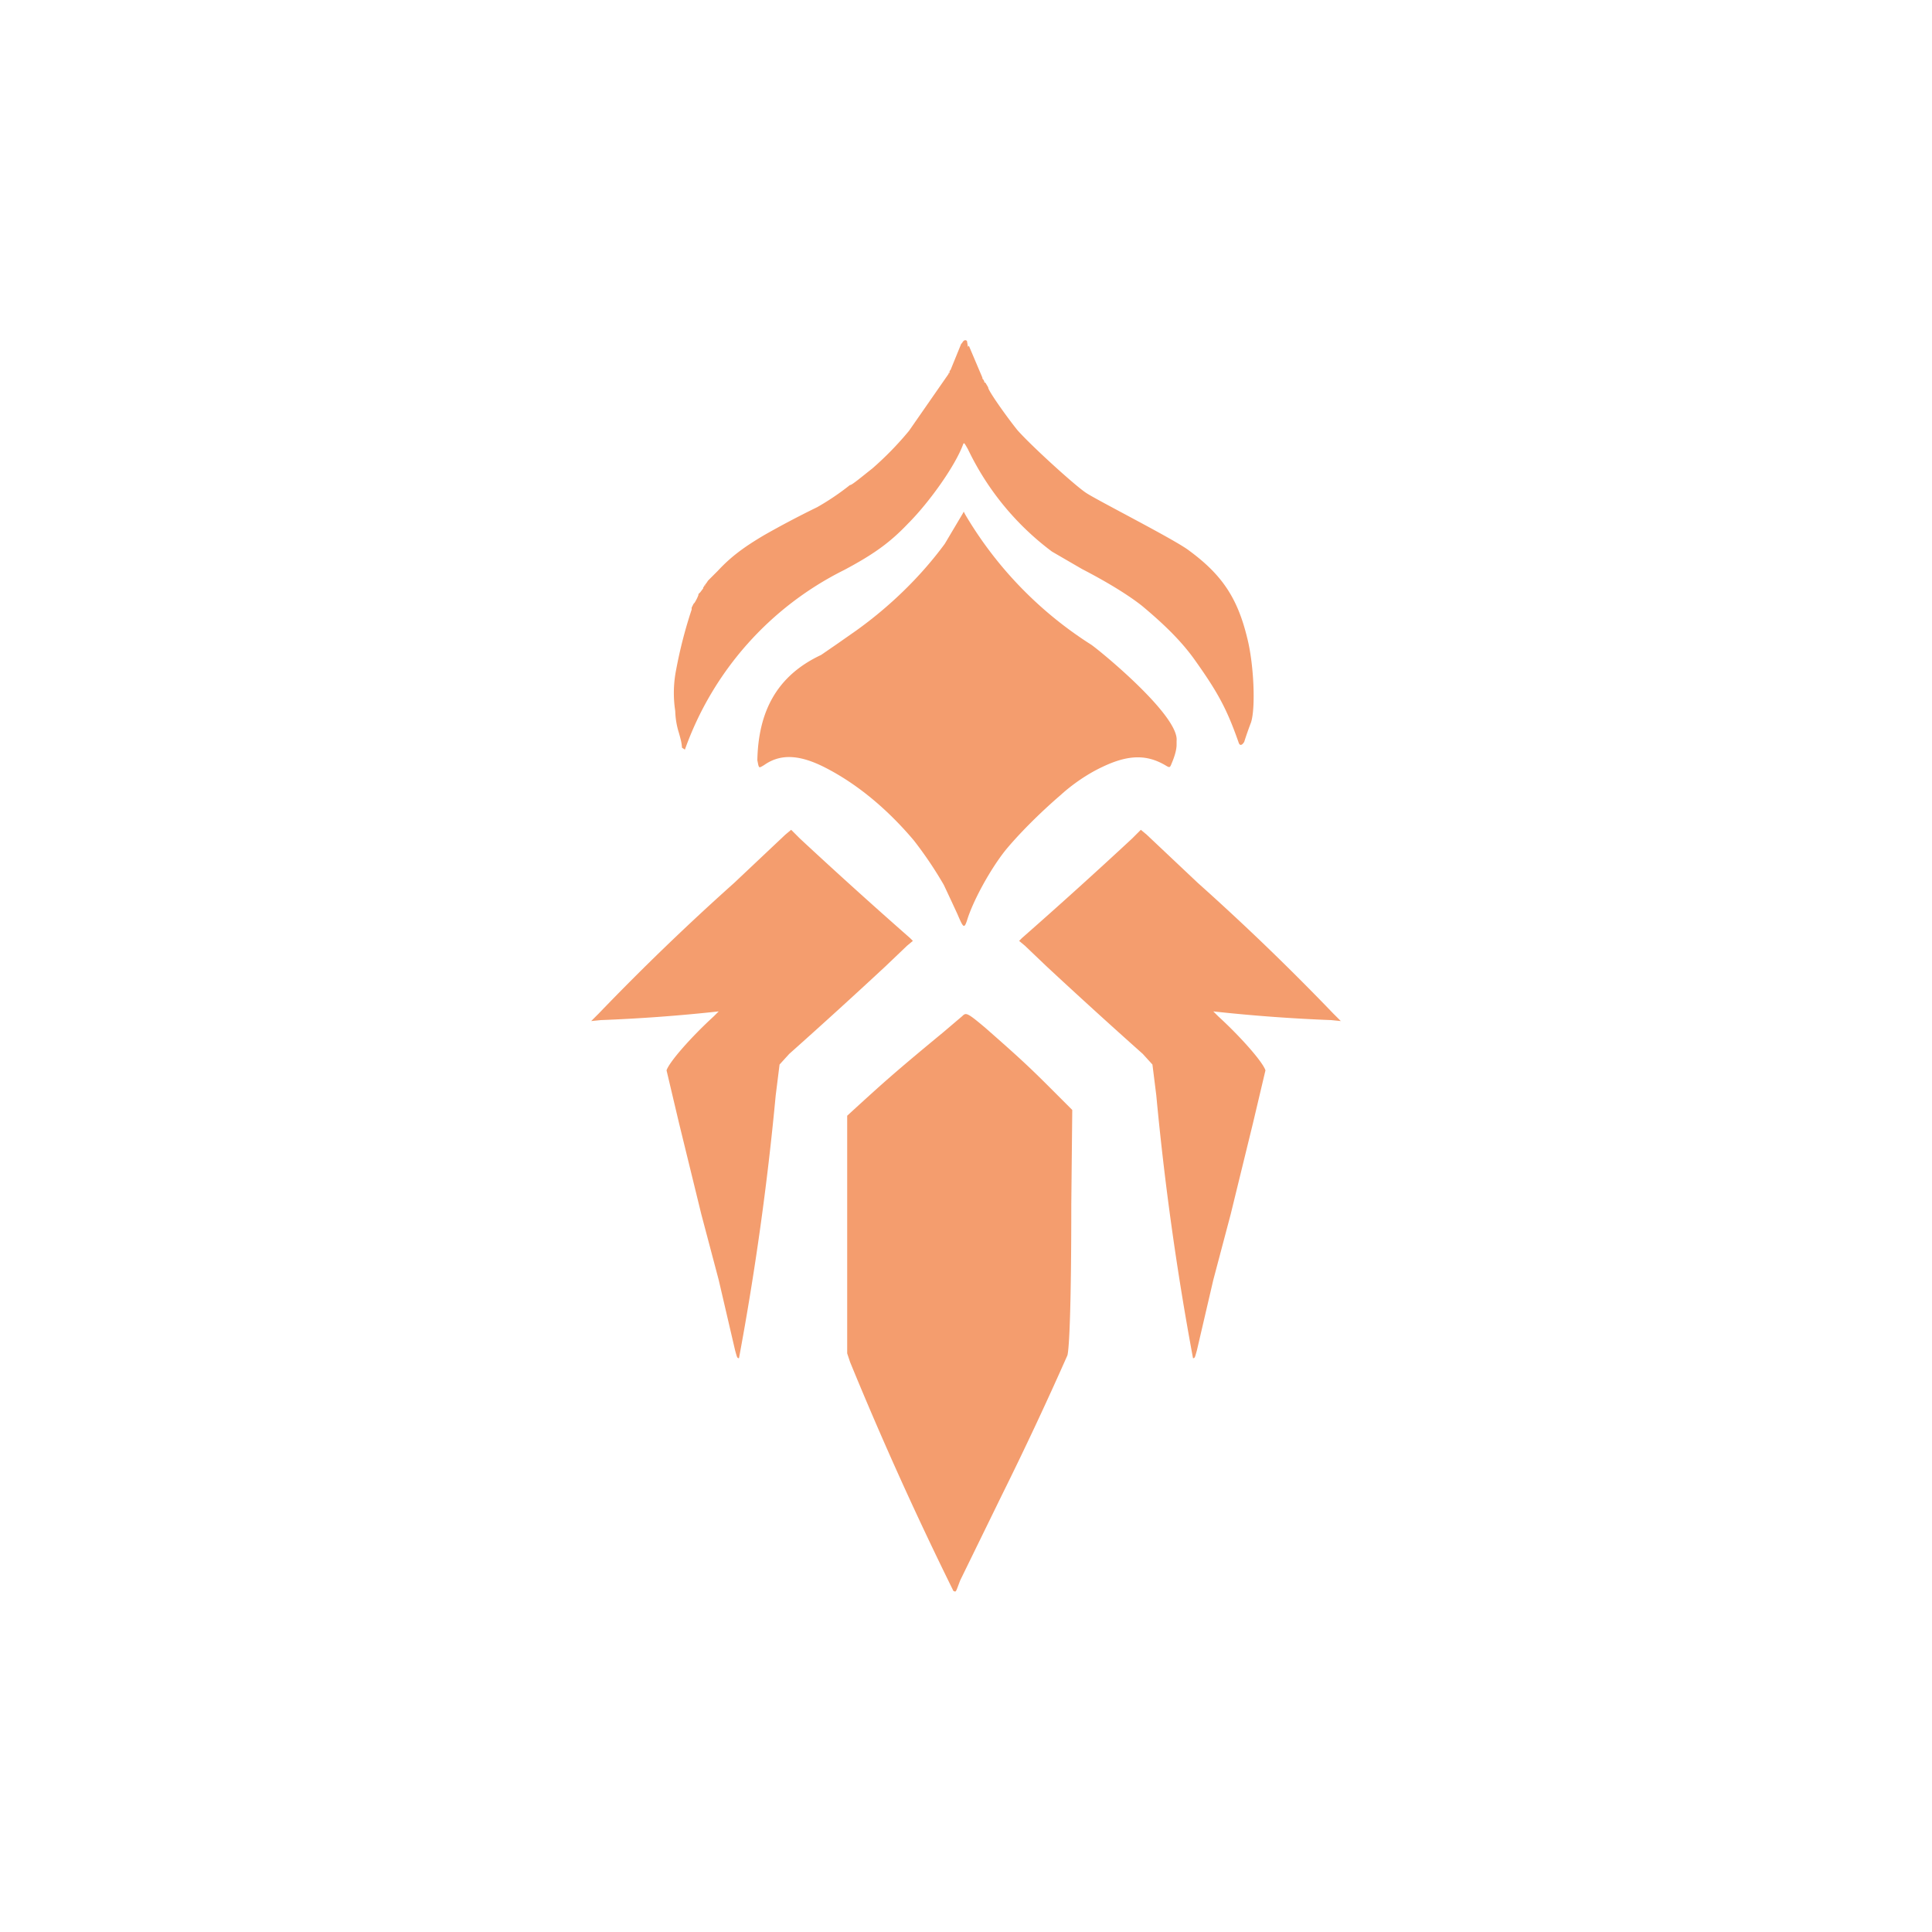 <svg viewBox="0 0 2000 2000" xmlns="http://www.w3.org/2000/svg" xml:space="preserve" style="fill-rule:evenodd;clip-rule:evenodd;stroke-linejoin:round;stroke-miterlimit:2"><path d="M1172 868a5466 5466 0 0 1-114 103l-3 3 6 5 22 21a6276 6276 0 0 0 100 91l10 11 4 32a3024 3024 0 0 0 38 272c2 0 2-1 4-8l17-73 18-68 23-94 13-55c-3-9-26-35-49-56l-5-5a1728 1728 0 0 0 122 9l10 1-8-8a2560 2560 0 0 0-140-135l-53-50-6-5-9 9M828 868a5466 5466 0 0 0 114 103l3 3-6 5-22 21a6276 6276 0 0 1-100 91l-10 11-4 32a3024 3024 0 0 1-38 272c-2 0-2-1-4-8l-17-73-18-68-23-94-13-55c3-9 26-35 49-56l5-5a1728 1728 0 0 1-122 9l-10 1 8-8a2560 2560 0 0 1 140-135l53-50 6-5 9 9M996 1052l-20 17c-51 42-65 55-87 75l-12 11v246l3 9a3717 3717 0 0 0 107 237c3 1 2 2 7-11l43-88a3676 3676 0 0 0 68-145c2-8 4-53 4-156l1-98-23-23c-23-23-34-33-67-62-19-16-20-16-24-12M1000 534a401 401 0 0 0 129 133c4 2 92 73 89 100v4c0 5-2 12-5 19-2 5-2 5-7 2-19-11-38-11-65 2-15 7-31 18-43 29-21 18-43 40-57 57-16 20-34 53-40 73-3 9-4 7-10-7a3411 3411 0 0 0-14-30 402 402 0 0 0-31-46c-27-32-58-58-91-75-27-14-47-15-64-3-5 3-5 3-6 0l-1-5c1-49 19-87 66-109l16-11 20-14c35-25 67-56 92-90l19-32c1-2 0-2 3 3Z" style="fill:#f49d6e"/><path d="M997 629a290 290 0 0 1-47 53l3 2c20 8 25 11 27 21 3 14-15 41-40 58-5 3-5 2 2 8a840 840 0 0 1 46 53l7 10 4 6 4-6v-1a614 614 0 0 1 35-45 185 185 0 0 1 19-18c1-2 1-4-1-6-27-20-43-42-41-56 0-3 3-8 3-7h1v-1c-2-2 22-15 28-15l-5-7-14-13c-12-13-19-20-25-30l-6-6Z" style="fill:#f49d6e"/><path d="m1001 353 1 6 1-1 14 33v1l1 1 1 2c0-1 0-1 0 0v1h1l3 5c-1 2 18 29 30 44 13 15 59 57 71 65 10 7 93 49 107 60 34 25 50 49 60 90 7 27 9 73 4 88a361 361 0 0 0-7 20s-4 7-6 0c-12-34-21-51-46-86-13-18-30-35-54-55-14-11-35-24-62-38l-31-18a286 286 0 0 1-87-106c-4-7-4-7-5-5-8 22-35 60-57 82-19 20-36 32-66 48a332 332 0 0 0-165 186l-3-2a48 48 0 0 0-1-7 179 179 0 0 0-3-11 83 83 0 0 1-3-20 123 123 0 0 1 1-43 474 474 0 0 1 16-62v-2l1-2 1-2 1-1a43 43 0 0 0 4-8v-1l1-1 1-1 3-4v-1l1-1v-1h1v-1l1-1 2-3 1-1 9-9c13-14 26-24 48-37a980 980 0 0 1 55-29 263 263 0 0 0 34-23c1 1 14-10 23-17a333 333 0 0 0 38-39l41-59v-1h1v-2l1-1 11-27 1-1c1-2 3-4 5-2Z" style="fill:#f49d6e"/></svg>
